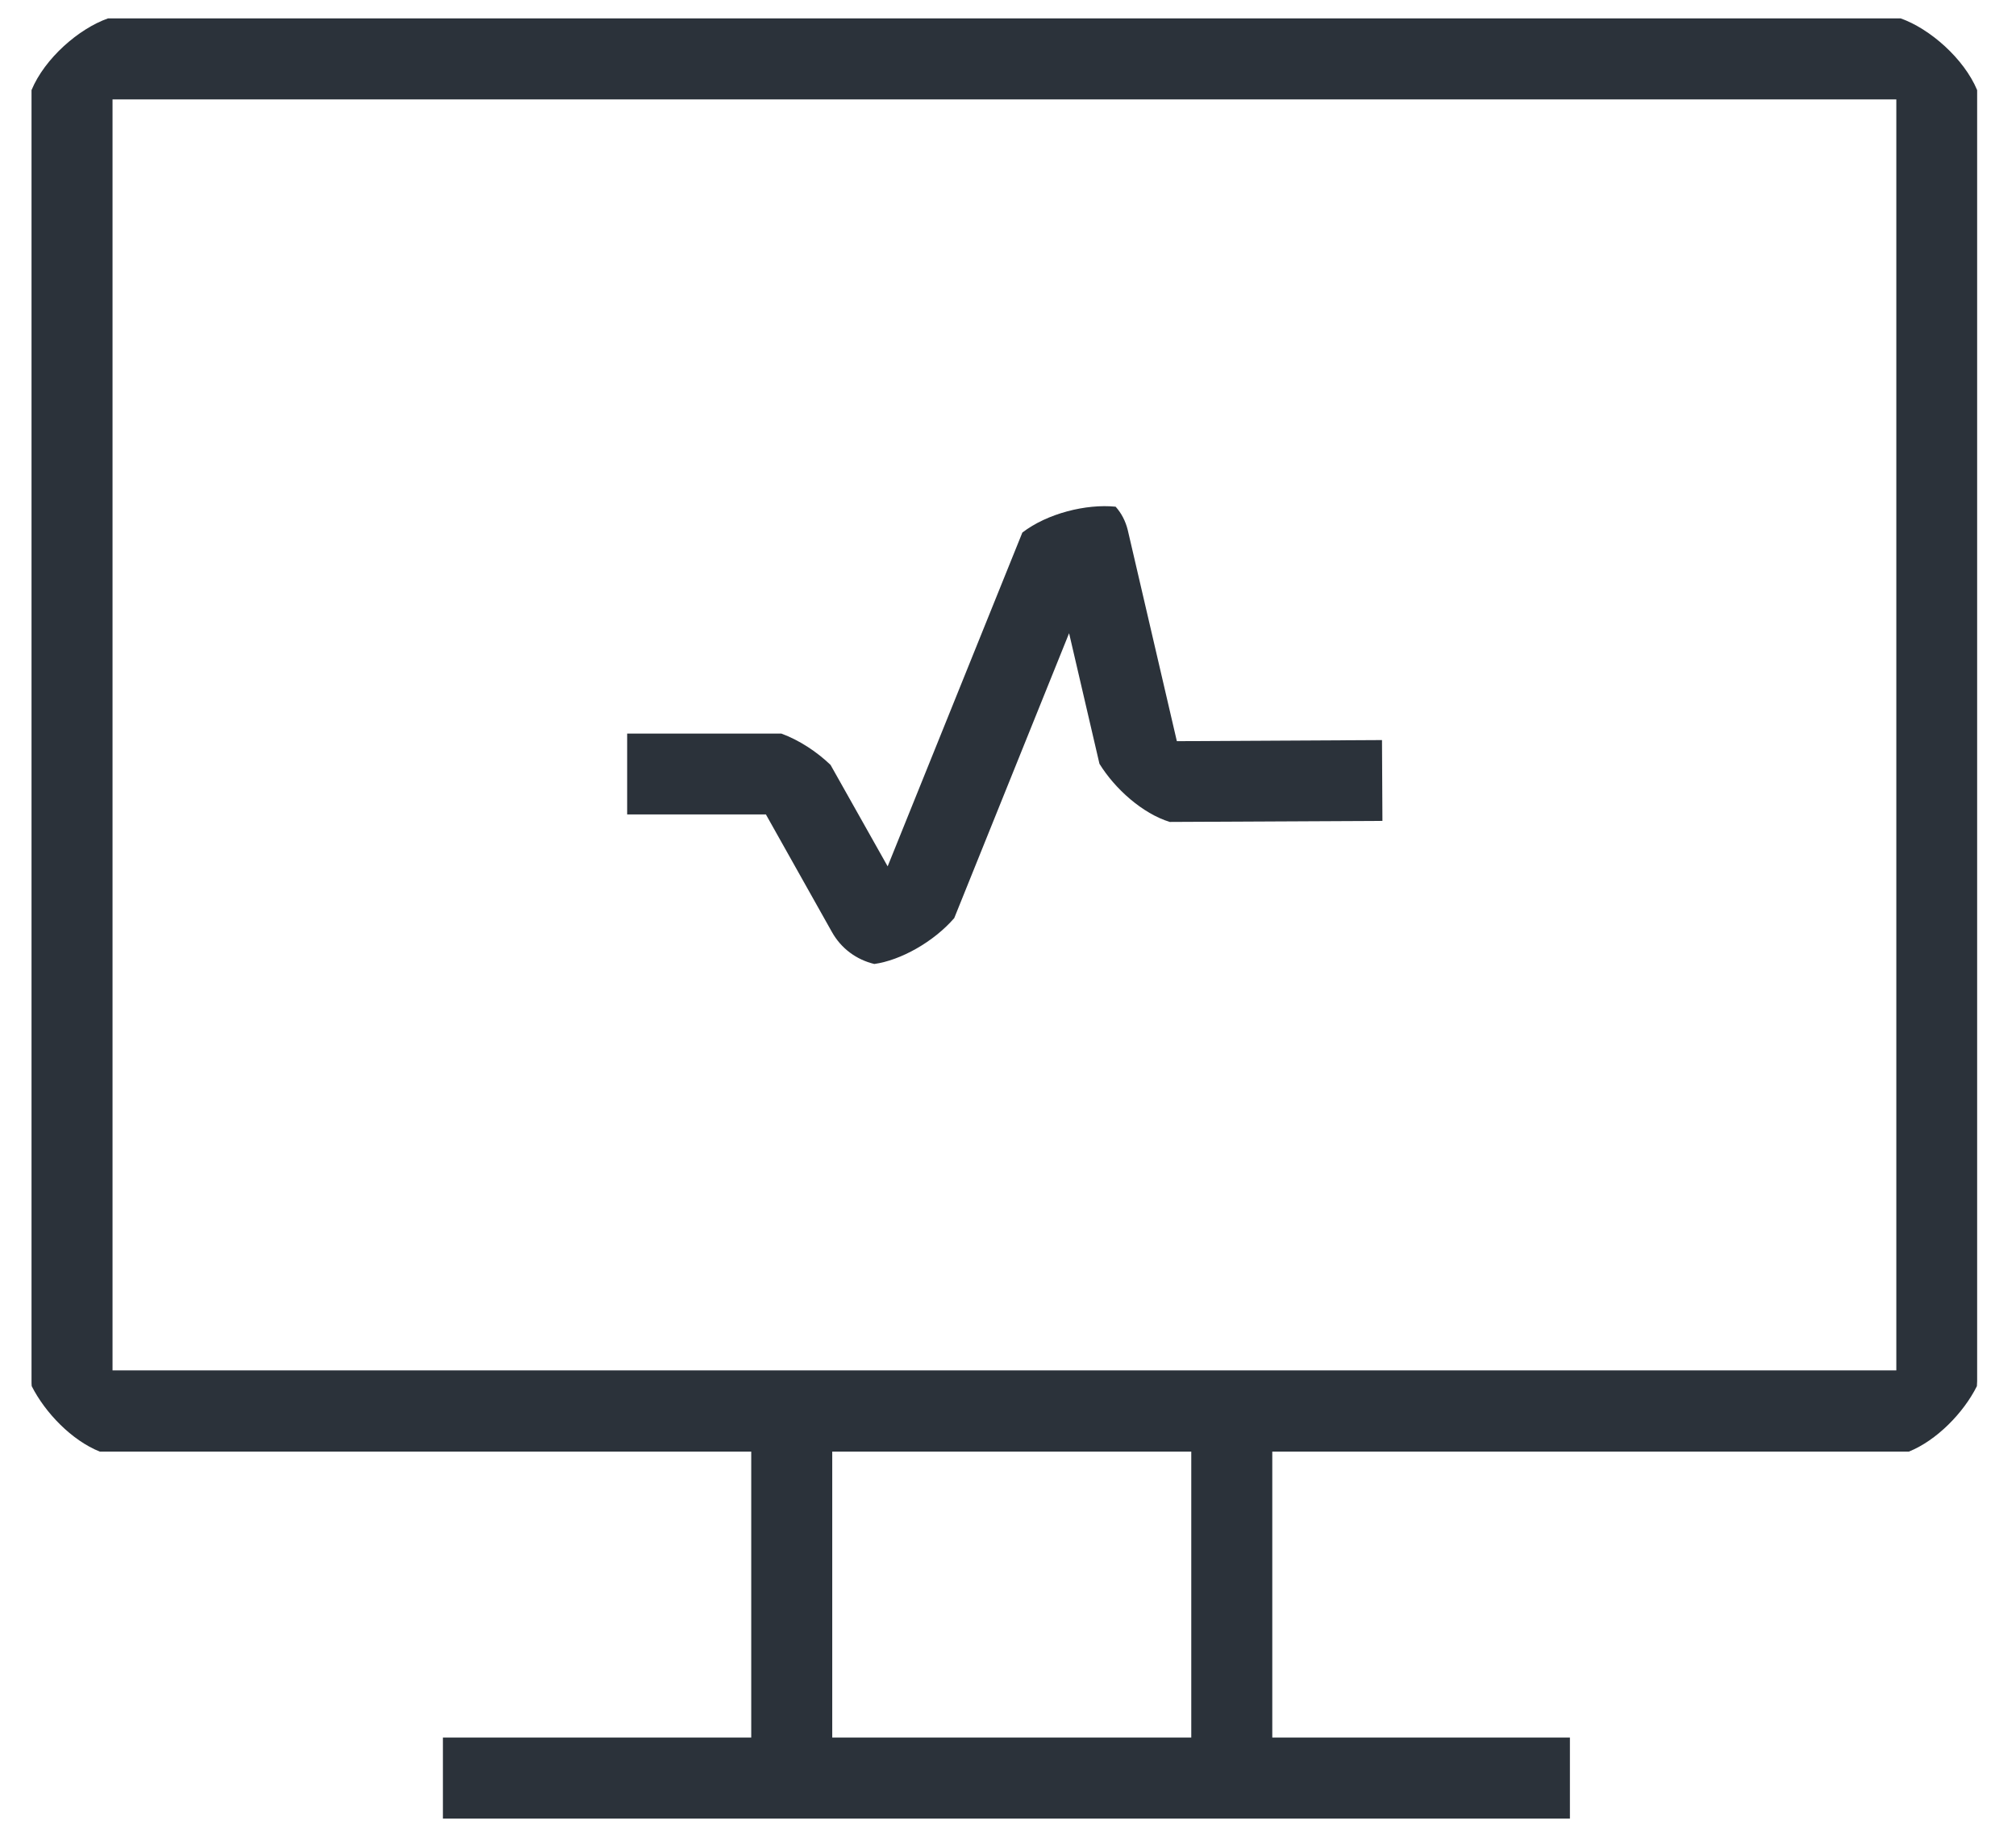 <svg width="33" height="30" viewBox="0 0 33 30" fill="none" xmlns="http://www.w3.org/2000/svg">
<g id="Group">
<path id="Vector" d="M25.698 28.441H7.25V29.768H25.698V28.441Z" fill="#2B323A"/>
<g id="Group_2">
<path id="Vector_2" d="M13.623 22.979H12.297V29.289H13.623V22.979Z" fill="#2B323A"/>
<path id="Vector_3" d="M20.826 23.098H19.5V29.468H20.826V23.098Z" fill="#2B323A"/>
<path id="Vector_4" d="M31.115 0.301H1.768C1.288 0.47 0.731 0.957 0.516 1.475V22.608C0.516 22.636 0.516 22.661 0.519 22.689C0.738 23.123 1.175 23.578 1.634 23.761C1.648 23.761 1.658 23.761 1.669 23.761H31.21C31.21 23.761 31.235 23.761 31.246 23.761C31.701 23.578 32.142 23.126 32.36 22.689C32.36 22.661 32.364 22.636 32.364 22.608V1.475C32.149 0.96 31.591 0.47 31.112 0.301H31.115ZM31.041 22.431H1.842V1.627H31.041V22.431Z" fill="#2B323A"/>
<path id="Vector_5" d="M22.618 12.114L19.264 12.132L18.46 8.675C18.424 8.53 18.357 8.4 18.262 8.294C17.782 8.245 17.144 8.403 16.735 8.717L14.53 14.181L13.595 12.52C13.366 12.301 13.08 12.114 12.791 12.008H10.266V13.331H12.537L13.617 15.254C13.768 15.525 14.019 15.709 14.312 15.779C14.742 15.719 15.281 15.419 15.62 15.028L17.5 10.365L17.997 12.502C18.252 12.915 18.703 13.317 19.148 13.454L22.629 13.437L22.622 12.114H22.618Z" fill="#2B323A"/>
</g>
</g>
</svg>
